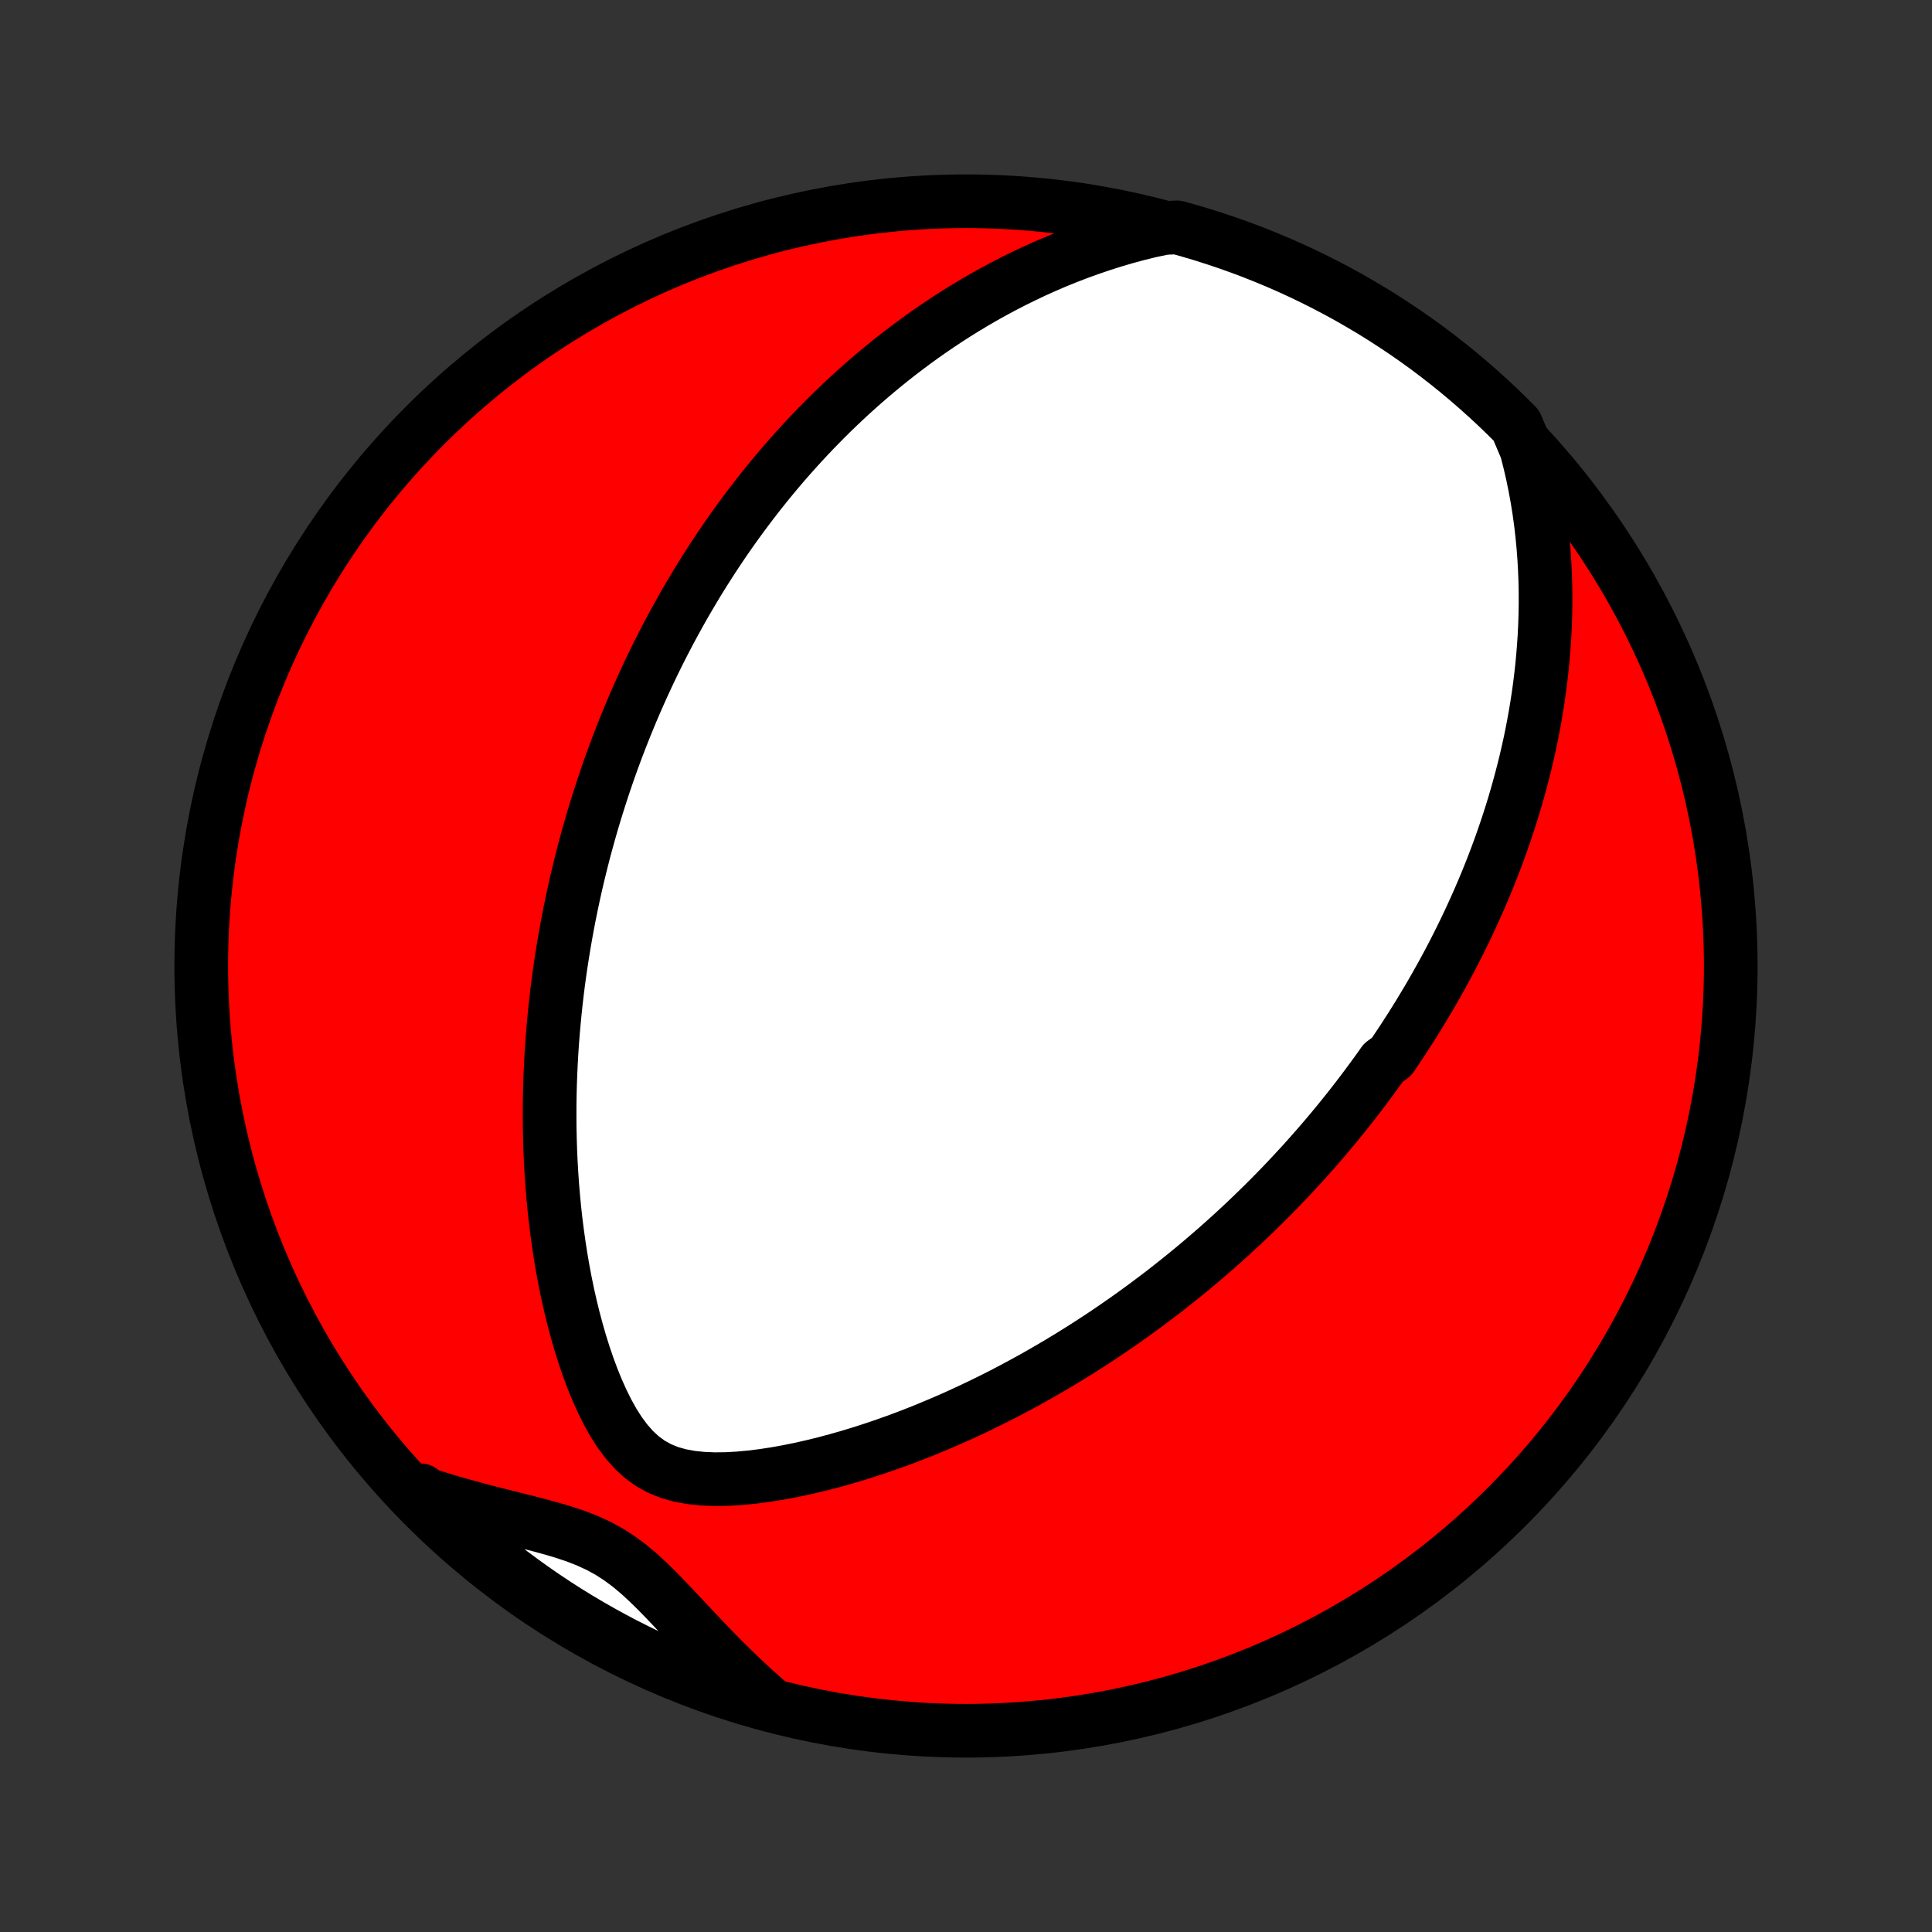 <?xml version="1.0" encoding="utf-8" standalone="no"?>
<!DOCTYPE svg PUBLIC "-//W3C//DTD SVG 1.1//EN"
  "http://www.w3.org/Graphics/SVG/1.1/DTD/svg11.dtd">
<!-- Created with matplotlib (http://matplotlib.org/) -->
<svg height="72pt" version="1.1" viewBox="0 0 72 72" width="72pt" xmlns="http://www.w3.org/2000/svg" xmlns:xlink="http://www.w3.org/1999/xlink">
 <rect x="0" y="0" width="72" height="72" fill="#333333" stroke="none"/>
 <defs>
  <style type="text/css">
*{stroke-linecap:butt;stroke-linejoin:round;}
  </style>
 </defs>
 <g id="figure_1">
  <g id="patch_1">
   <path d="
M0 72
L72 72
L72 0
L0 0
z
" style="fill:none;"/>
  </g>
  <g id="axes_1">
   <g id="PatchCollection_1">
    <defs>
     <path d="
M36 -7.5
C43.558 -7.5 50.808 -10.503 56.153 -15.848
C61.497 -21.192 64.5 -28.442 64.5 -36
C64.5 -43.558 61.497 -50.808 56.153 -56.153
C50.808 -61.497 43.558 -64.5 36 -64.5
C28.442 -64.5 21.192 -61.497 15.848 -56.153
C10.503 -50.808 7.5 -43.558 7.5 -36
C7.5 -28.442 10.503 -21.192 15.848 -15.848
C21.192 -10.503 28.442 -7.5 36 -7.5
z
" id="C0_0_a811fe30f3"/>
     <path d="
M56.887 -55.252
L57.005 -54.787
L57.112 -54.326
L57.206 -53.867
L57.289 -53.412
L57.361 -52.962
L57.422 -52.515
L57.473 -52.073
L57.515 -51.635
L57.548 -51.202
L57.572 -50.774
L57.589 -50.351
L57.597 -49.933
L57.598 -49.521
L57.592 -49.113
L57.579 -48.711
L57.56 -48.314
L57.534 -47.922
L57.503 -47.535
L57.467 -47.154
L57.425 -46.778
L57.379 -46.407
L57.328 -46.041
L57.272 -45.68
L57.213 -45.324
L57.149 -44.973
L57.082 -44.627
L57.011 -44.285
L56.936 -43.949
L56.859 -43.616
L56.778 -43.289
L56.694 -42.966
L56.608 -42.647
L56.519 -42.332
L56.428 -42.022
L56.334 -41.715
L56.238 -41.413
L56.139 -41.114
L56.039 -40.819
L55.937 -40.528
L55.832 -40.24
L55.726 -39.956
L55.618 -39.675
L55.508 -39.398
L55.397 -39.124
L55.284 -38.852
L55.169 -38.584
L55.053 -38.319
L54.935 -38.056
L54.816 -37.797
L54.696 -37.54
L54.574 -37.285
L54.451 -37.033
L54.326 -36.784
L54.2 -36.536
L54.073 -36.291
L53.944 -36.048
L53.814 -35.808
L53.683 -35.569
L53.55 -35.332
L53.417 -35.097
L53.282 -34.864
L53.145 -34.633
L53.007 -34.403
L52.868 -34.174
L52.728 -33.948
L52.586 -33.722
L52.443 -33.499
L52.298 -33.276
L52.152 -33.055
L52.005 -32.835
L51.856 -32.616
L51.553 -32.398
L51.4 -32.181
L51.244 -31.965
L51.088 -31.751
L50.929 -31.537
L50.769 -31.323
L50.607 -31.111
L50.443 -30.899
L50.278 -30.688
L50.11 -30.478
L49.941 -30.268
L49.77 -30.059
L49.596 -29.85
L49.421 -29.642
L49.243 -29.434
L49.063 -29.226
L48.881 -29.019
L48.697 -28.812
L48.51 -28.605
L48.32 -28.399
L48.128 -28.193
L47.934 -27.987
L47.737 -27.781
L47.537 -27.575
L47.334 -27.369
L47.128 -27.163
L46.92 -26.958
L46.708 -26.752
L46.493 -26.546
L46.275 -26.341
L46.054 -26.135
L45.829 -25.929
L45.6 -25.723
L45.368 -25.517
L45.133 -25.312
L44.893 -25.106
L44.65 -24.9
L44.403 -24.694
L44.151 -24.488
L43.895 -24.282
L43.635 -24.076
L43.371 -23.869
L43.102 -23.664
L42.828 -23.458
L42.55 -23.252
L42.267 -23.047
L41.979 -22.841
L41.686 -22.637
L41.388 -22.432
L41.085 -22.228
L40.776 -22.025
L40.462 -21.822
L40.142 -21.62
L39.817 -21.419
L39.486 -21.219
L39.149 -21.02
L38.807 -20.822
L38.459 -20.625
L38.104 -20.431
L37.744 -20.238
L37.378 -20.046
L37.005 -19.857
L36.627 -19.671
L36.243 -19.487
L35.852 -19.305
L35.456 -19.127
L35.053 -18.953
L34.645 -18.781
L34.231 -18.614
L33.812 -18.451
L33.387 -18.293
L32.956 -18.14
L32.521 -17.993
L32.081 -17.851
L31.636 -17.716
L31.187 -17.588
L30.734 -17.467
L30.278 -17.355
L29.82 -17.251
L29.359 -17.158
L28.897 -17.075
L28.435 -17.004
L27.973 -16.947
L27.515 -16.905
L27.06 -16.88
L26.613 -16.875
L26.174 -16.894
L25.748 -16.939
L25.338 -17.014
L24.947 -17.125
L24.578 -17.275
L24.234 -17.466
L23.914 -17.699
L23.619 -17.972
L23.346 -18.282
L23.093 -18.622
L22.859 -18.989
L22.642 -19.378
L22.441 -19.783
L22.253 -20.202
L22.078 -20.631
L21.915 -21.069
L21.764 -21.513
L21.623 -21.962
L21.493 -22.415
L21.372 -22.869
L21.26 -23.325
L21.157 -23.782
L21.063 -24.239
L20.977 -24.695
L20.899 -25.15
L20.829 -25.603
L20.766 -26.054
L20.709 -26.503
L20.66 -26.949
L20.618 -27.391
L20.581 -27.831
L20.551 -28.267
L20.526 -28.699
L20.507 -29.127
L20.494 -29.552
L20.485 -29.972
L20.482 -30.387
L20.483 -30.799
L20.489 -31.206
L20.499 -31.609
L20.514 -32.007
L20.532 -32.4
L20.554 -32.789
L20.58 -33.174
L20.61 -33.553
L20.643 -33.929
L20.679 -34.3
L20.718 -34.666
L20.76 -35.028
L20.805 -35.386
L20.853 -35.739
L20.904 -36.088
L20.957 -36.433
L21.013 -36.774
L21.071 -37.11
L21.131 -37.443
L21.193 -37.772
L21.258 -38.096
L21.324 -38.417
L21.393 -38.735
L21.463 -39.049
L21.536 -39.359
L21.61 -39.666
L21.686 -39.969
L21.763 -40.27
L21.843 -40.567
L21.924 -40.861
L22.006 -41.152
L22.09 -41.44
L22.176 -41.725
L22.263 -42.007
L22.352 -42.287
L22.442 -42.564
L22.533 -42.839
L22.626 -43.111
L22.72 -43.381
L22.816 -43.648
L22.913 -43.913
L23.012 -44.177
L23.112 -44.438
L23.214 -44.697
L23.316 -44.954
L23.421 -45.209
L23.526 -45.463
L23.634 -45.715
L23.742 -45.965
L23.852 -46.213
L23.964 -46.461
L24.077 -46.706
L24.191 -46.95
L24.307 -47.193
L24.425 -47.435
L24.544 -47.676
L24.665 -47.915
L24.788 -48.153
L24.912 -48.391
L25.038 -48.627
L25.166 -48.862
L25.295 -49.096
L25.426 -49.33
L25.559 -49.563
L25.695 -49.795
L25.832 -50.027
L25.971 -50.258
L26.112 -50.488
L26.255 -50.718
L26.401 -50.947
L26.549 -51.176
L26.699 -51.404
L26.851 -51.632
L27.006 -51.86
L27.163 -52.087
L27.323 -52.314
L27.486 -52.541
L27.651 -52.767
L27.82 -52.994
L27.991 -53.22
L28.165 -53.446
L28.342 -53.672
L28.522 -53.898
L28.705 -54.123
L28.892 -54.349
L29.082 -54.574
L29.276 -54.8
L29.474 -55.025
L29.675 -55.25
L29.88 -55.475
L30.089 -55.7
L30.302 -55.925
L30.52 -56.15
L30.742 -56.374
L30.968 -56.599
L31.199 -56.823
L31.435 -57.047
L31.675 -57.27
L31.921 -57.493
L32.172 -57.716
L32.428 -57.938
L32.69 -58.159
L32.957 -58.38
L33.23 -58.6
L33.509 -58.819
L33.795 -59.037
L34.086 -59.254
L34.384 -59.47
L34.689 -59.684
L35 -59.896
L35.318 -60.107
L35.644 -60.316
L35.976 -60.522
L36.316 -60.726
L36.664 -60.928
L37.02 -61.126
L37.383 -61.321
L37.754 -61.513
L38.133 -61.7
L38.521 -61.884
L38.917 -62.063
L39.322 -62.237
L39.735 -62.405
L40.157 -62.568
L40.587 -62.724
L41.026 -62.874
L41.474 -63.017
L41.931 -63.152
L42.396 -63.278
L42.87 -63.395
L43.388 -63.503
L43.868 -63.526
L44.344 -63.392
L44.819 -63.251
L45.29 -63.101
L45.759 -62.943
L46.225 -62.777
L46.688 -62.603
L47.147 -62.42
L47.603 -62.23
L48.056 -62.031
L48.505 -61.825
L48.95 -61.61
L49.391 -61.388
L49.828 -61.158
L50.261 -60.921
L50.689 -60.675
L51.113 -60.423
L51.533 -60.163
L51.947 -59.895
L52.357 -59.621
L52.762 -59.339
L53.162 -59.05
L53.556 -58.754
L53.945 -58.451
L54.329 -58.141
L54.707 -57.824
L55.079 -57.501
L55.446 -57.171
L55.807 -56.835
L56.161 -56.493
L56.51 -56.144
z
" id="C0_1_46b255befa"/>
     <path d="
M28.68 -8.521
L28.308 -8.847
L27.941 -9.181
L27.579 -9.521
L27.221 -9.867
L26.869 -10.218
L26.52 -10.573
L26.176 -10.932
L25.835 -11.292
L25.497 -11.653
L25.162 -12.011
L24.826 -12.364
L24.49 -12.71
L24.15 -13.043
L23.805 -13.361
L23.45 -13.657
L23.083 -13.929
L22.703 -14.174
L22.306 -14.39
L21.893 -14.58
L21.466 -14.747
L21.026 -14.895
L20.576 -15.029
L20.117 -15.154
L19.652 -15.274
L19.184 -15.392
L18.712 -15.51
L18.24 -15.63
L17.767 -15.753
L17.296 -15.882
L16.826 -16.016
L16.358 -16.157
L15.893 -16.304
L15.684 -16.459
L16.036 -16.012
L16.394 -15.66
L16.758 -15.315
L17.128 -14.976
L17.504 -14.643
L17.885 -14.317
L18.272 -13.998
L18.664 -13.685
L19.061 -13.379
L19.464 -13.08
L19.872 -12.788
L20.284 -12.503
L20.701 -12.225
L21.123 -11.954
L21.55 -11.691
L21.981 -11.435
L22.416 -11.187
L22.855 -10.946
L23.299 -10.712
L23.746 -10.487
L24.197 -10.269
L24.651 -10.059
L25.109 -9.857
L25.571 -9.663
L26.035 -9.477
L26.503 -9.299
L26.973 -9.129
L27.446 -8.967
L27.922 -8.814
z
" id="C0_2_48dee01bbc"/>
    </defs>
    <g clip-path="url(#p1bffca34e9)">
     <use style="fill:#ff0000;stroke:#000000;stroke-width:2.0;" x="0.0" xlink:href="#C0_0_a811fe30f3" y="72.0"/>
    </g>
    <g clip-path="url(#p1bffca34e9)">
     <use style="fill:#ffffff;stroke:#000000;stroke-width:2.0;" x="0.0" xlink:href="#C0_1_46b255befa" y="72.0"/>
    </g>
    <g clip-path="url(#p1bffca34e9)">
     <use style="fill:#ffffff;stroke:#000000;stroke-width:2.0;" x="0.0" xlink:href="#C0_2_48dee01bbc" y="72.0"/>
    </g>
   </g>
  </g>
 </g>
 <defs>
  <clipPath id="p1bffca34e9">
   <rect height="72.0" width="72.0" x="0.0" y="0.0"/>
  </clipPath>
 </defs>
</svg>
